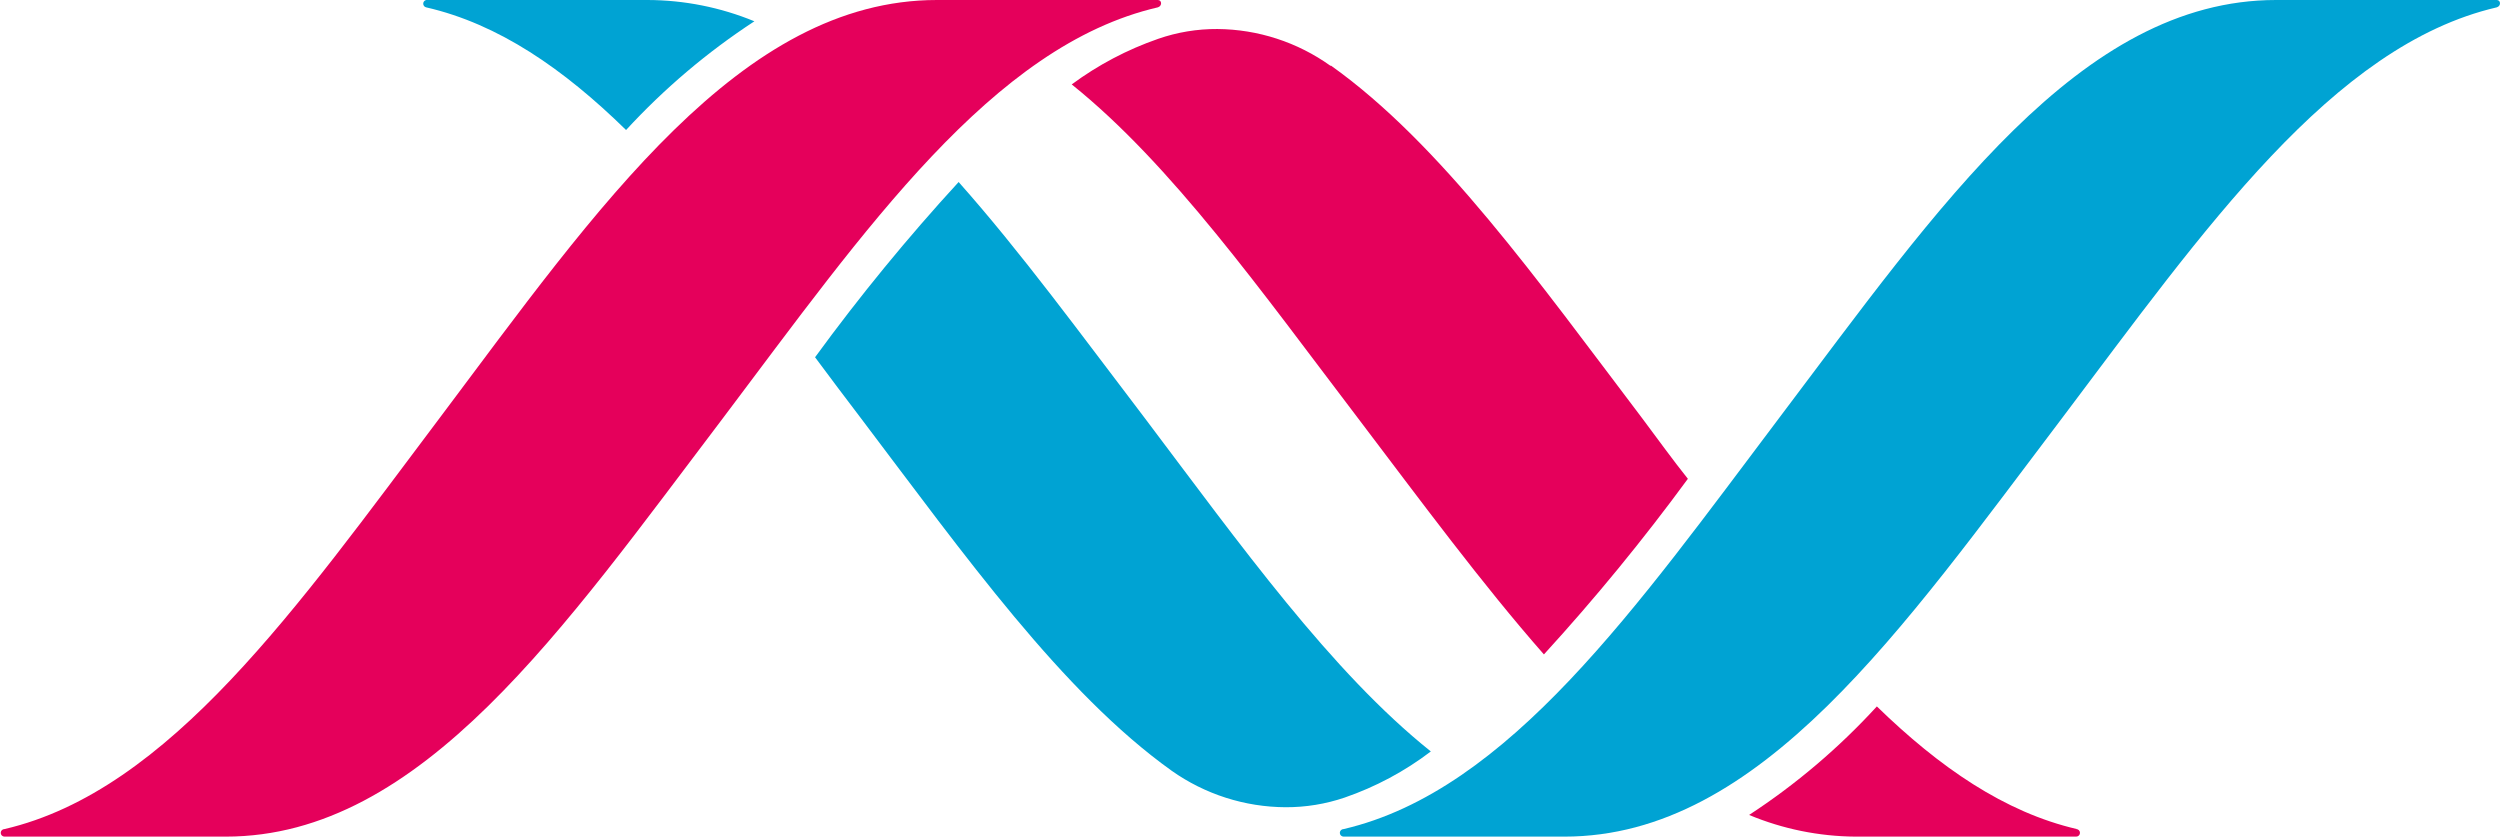 <svg width="1071" height="359" viewBox="0 0 1071 359" fill="none" xmlns="http://www.w3.org/2000/svg">
<path d="M496.016 0H401.411C317.3 0 256.112 88.795 188.306 179.124C127.523 259.847 72.634 338.713 1.922 355.18C1.494 355.18 1.084 355.35 0.781 355.653C0.479 355.956 0.308 356.367 0.308 356.795C0.308 357.223 0.479 357.634 0.781 357.936C1.084 358.239 1.494 358.409 1.922 358.409H96.689C180.639 358.409 241.34 269.211 309.711 179.124C370.575 98.401 425.224 19.535 496.016 3.148C497.953 2.583 497.792 0 496.016 0ZM569.956 28.172C555.819 18.061 538.904 12.563 521.523 12.431C512.897 12.379 504.327 13.799 496.178 16.629C482.91 21.227 470.416 27.814 459.126 36.164C501.908 70.471 540.494 124.959 581.743 179.124C608.865 214.884 635.018 250.321 661.414 280.35C683.307 256.398 703.893 231.284 723.084 205.116C716.626 197.044 710.008 187.842 703.469 179.124C658.669 120.035 617.178 61.591 570.279 28.172H569.956ZM889.774 355.18C858.777 347.996 830.847 328.703 804.047 302.63C787.823 320.359 769.436 335.98 749.318 349.126C763.773 355.155 779.266 358.308 794.927 358.409H889.451C889.879 358.409 890.289 358.239 890.592 357.936C890.895 357.634 891.065 357.223 891.065 356.795C891.065 356.367 890.895 355.956 890.592 355.653C890.289 355.35 889.879 355.18 889.451 355.18" fill="#E5005B"/>
<path d="M182.561 0C182.205 0.081 181.887 0.281 181.659 0.567C181.431 0.853 181.306 1.208 181.306 1.574C181.306 1.94 181.431 2.295 181.659 2.581C181.887 2.867 182.205 3.067 182.561 3.148C213.558 10.252 241.408 29.464 268.207 55.699C284.535 37.961 303 22.316 323.179 9.122C308.658 3.142 293.112 0.044 277.409 0H182.561ZM612.967 321.923C570.265 287.777 531.601 233.693 490.433 179.124C463.23 143.444 437.237 107.845 410.679 77.978C388.788 101.832 368.254 126.896 349.171 153.051C355.628 161.769 362.166 170.406 368.785 179.124C413.505 238.213 455.076 296.656 501.895 330.156C516.205 340.277 533.285 345.745 550.812 345.817C559.377 345.843 567.885 344.452 575.996 341.7C589.294 337.118 601.775 330.442 612.967 321.923ZM1069.61 0H975.083C891.052 0 830.349 88.795 762.139 179.124C701.276 259.847 646.306 338.713 575.594 355.18C575.166 355.18 574.754 355.35 574.451 355.653C574.148 355.956 573.978 356.367 573.978 356.795C573.978 357.223 574.148 357.634 574.451 357.936C574.754 358.239 575.166 358.409 575.594 358.409H670.199C754.23 358.409 815.093 269.211 883.383 179.124C944.246 98.401 999.137 19.535 1069.61 3.148C1071.54 2.583 1071.38 0 1069.61 0Z" fill="#00A3D3"/>
</svg>
